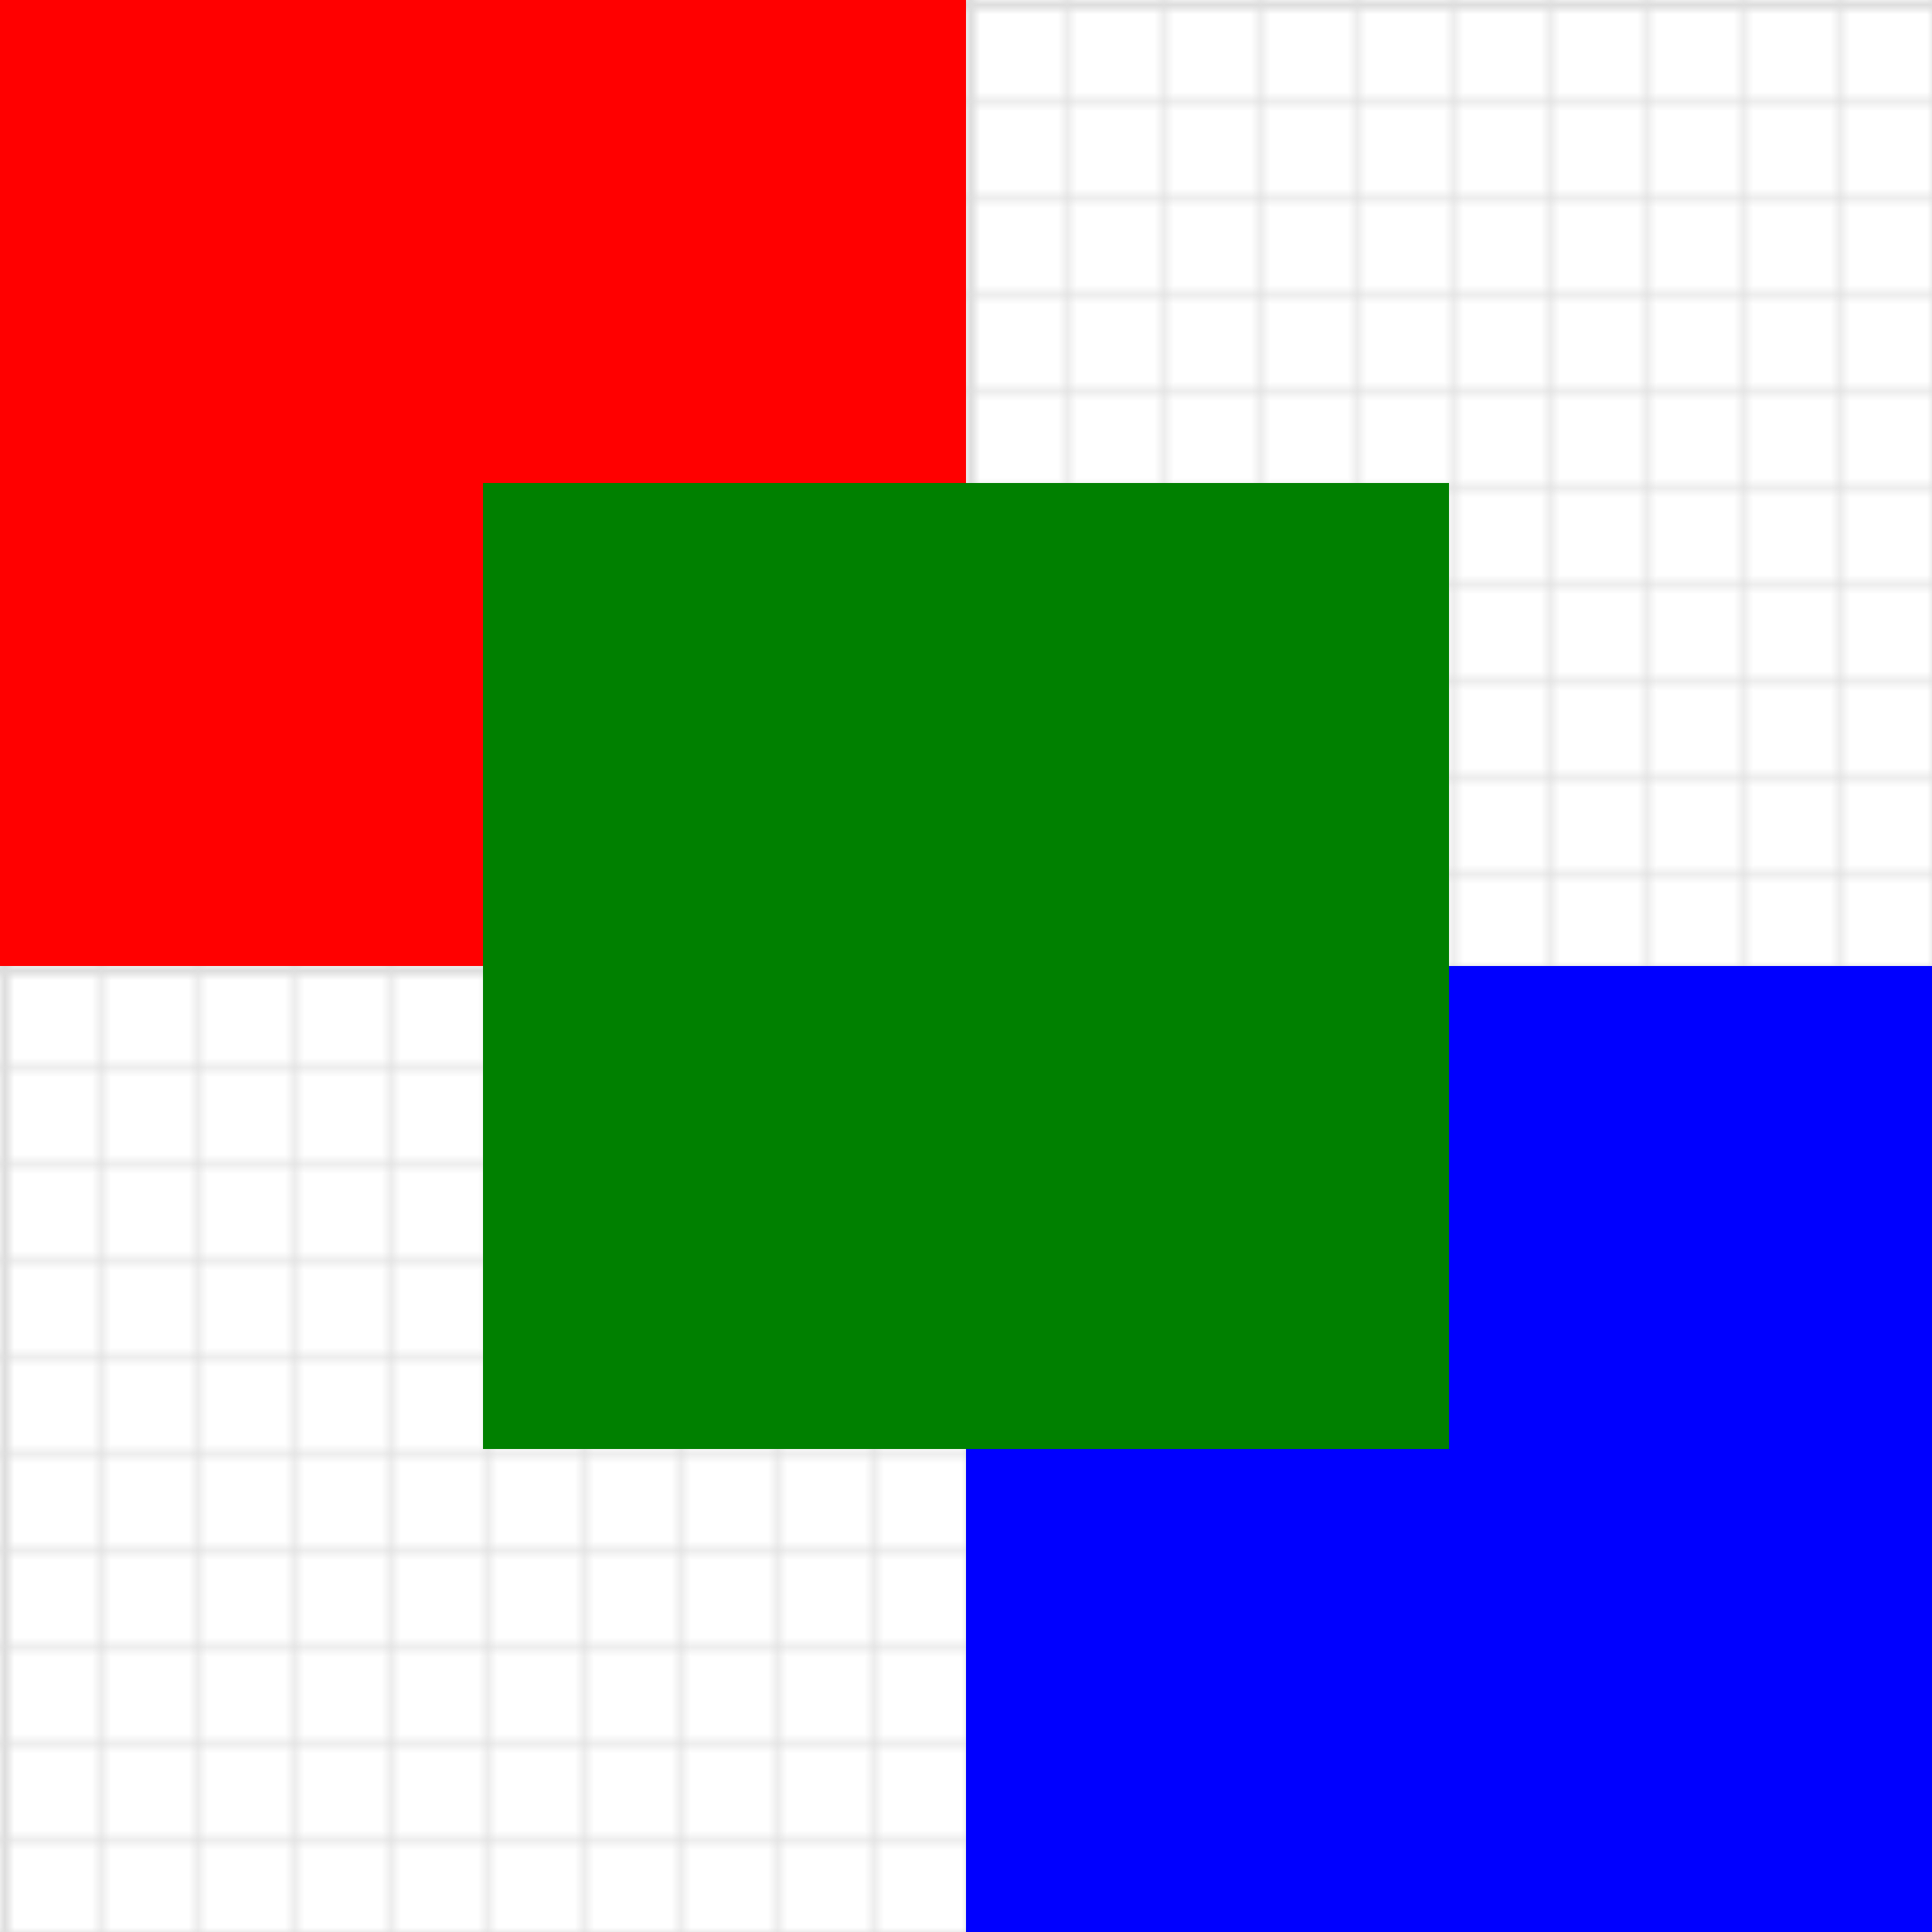<svg xmlns="http://www.w3.org/2000/svg" width="200" height="200">
  <defs>
    <pattern
      id="small-grid"
      width="10"
      height="10"
      patternUnits="userSpaceOnUse"
    >
      <path
        d="M 10 0 L 0 0 0 10"
        fill="none"
        stroke="rgba(221,221,221,1)"
        stroke-width="1"
      />
    </pattern>
    <pattern id="grid" width="100" height="100" patternUnits="userSpaceOnUse">
      <rect width="100" height="100" fill="url(#small-grid)" />
      <path
        d="M 100 0 L 0 0 0 100"
        fill="none"
        stroke="rgba(221,221,221,1)"
        stroke-width="2"
      />
    </pattern>
  </defs>
  <rect width="100%" height="100%" fill="url(#grid)" />
  <g>
    <rect
      fill="red"
      x="0"
      y="0"
      width="100"
      height="100"
      drop-shadow-color="black"
    />
    <rect
      fill="blue"
      x="100"
      y="100"
      width="100"
      height="100"
      drop-shadow-color="black"
    />
    <rect
      fill="green"
      x="50"
      y="50"
      width="100"
      height="100"
      drop-shadow-color="black"
    />
    <g />
  </g>
</svg>